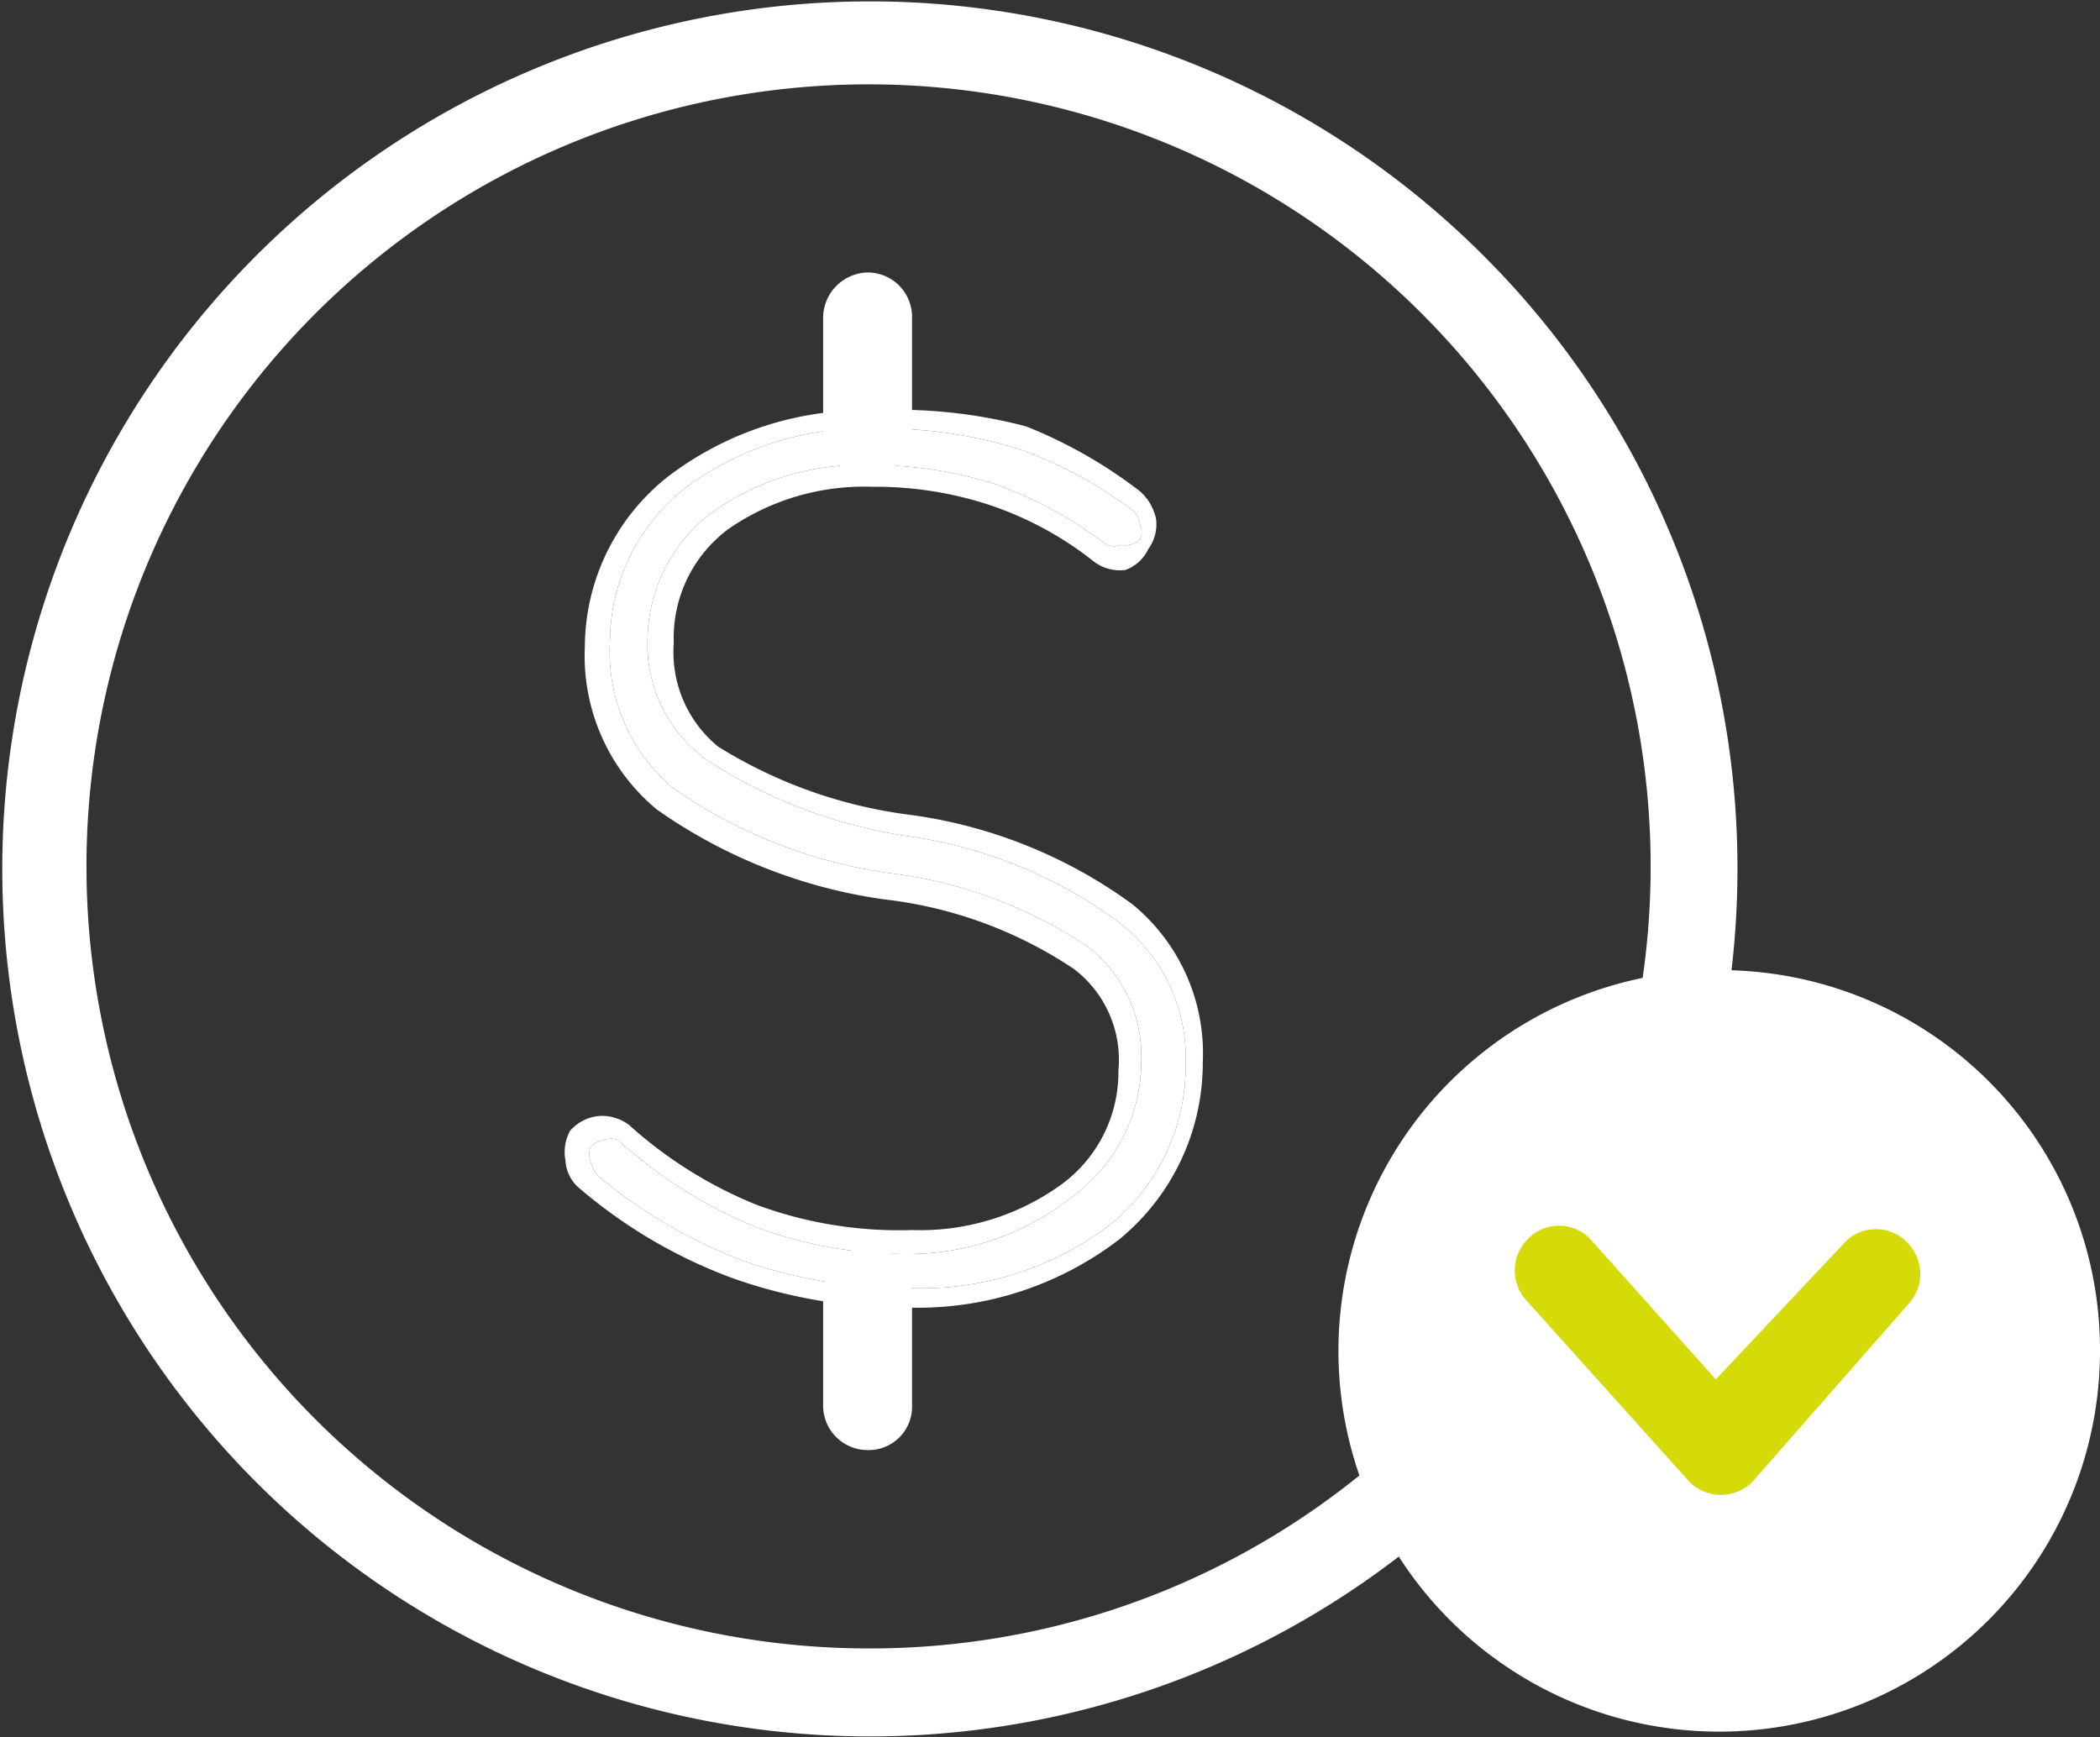 <svg xmlns="http://www.w3.org/2000/svg" viewBox="0 0 18.42 15.24"><rect x="0" y="0" width="18.42" height="15.24" fill="#333333" stroke="none"/><defs><style>.cls-1{fill:#fff;}.cls-2{fill:#d4db08;}</style></defs><g id="Capa_2" data-name="Capa 2"><g id="Capa_1-2" data-name="Capa 1"><path class="cls-1" d="M5.3,10a.23.23,0,0,0-.12.06h0a.2.2,0,0,0,0,.13.34.34,0,0,0,.06.12h0a4.42,4.42,0,0,0,1.28.75A4.32,4.32,0,0,0,8,11.3a2.73,2.73,0,0,0,1.74-.56,1.79,1.79,0,0,0,.66-1.4v0A1.5,1.5,0,0,0,9.8,8.08,4.08,4.08,0,0,0,8,7.34a4.41,4.41,0,0,1-1.81-.68A1.25,1.25,0,0,1,5.68,5.6v0a1.41,1.41,0,0,1,.56-1.1,2.24,2.24,0,0,1,1.38-.42,3.6,3.6,0,0,1,1.09.16,3.68,3.68,0,0,1,1,.54.17.17,0,0,0,.12,0A.19.19,0,0,0,10,4.73h0a.16.16,0,0,0,0-.13.2.2,0,0,0-.06-.12h0a3.77,3.77,0,0,0-1-.54,4,4,0,0,0-1.26-.18A2.63,2.63,0,0,0,6,4.29a1.72,1.72,0,0,0-.65,1.34v0a1.56,1.56,0,0,0,.55,1.28,4.37,4.37,0,0,0,1.91.75,4,4,0,0,1,1.74.65,1.21,1.21,0,0,1,.46,1v0a1.46,1.46,0,0,1-.57,1.16A2.32,2.32,0,0,1,8,11a3.77,3.77,0,0,1-1.38-.24A4.16,4.16,0,0,1,5.42,10a.17.17,0,0,0-.12,0M5,9.92a.38.38,0,0,1,.25-.13.39.39,0,0,1,.27.08,3.78,3.78,0,0,0,1.12.7A3.6,3.6,0,0,0,8,10.79a2.11,2.11,0,0,0,1.31-.4,1.22,1.22,0,0,0,.5-1v0a1,1,0,0,0-.39-.89,3.75,3.75,0,0,0-1.66-.61,4.56,4.56,0,0,1-2-.79,1.75,1.75,0,0,1-.63-1.43v0a1.91,1.91,0,0,1,.73-1.49,2.84,2.84,0,0,1,1.79-.58A4.44,4.44,0,0,1,9,3.74,4.16,4.16,0,0,1,10,4.31h0a.45.45,0,0,1,.14.24.37.37,0,0,1-.07.27l0,0A.35.35,0,0,1,9.87,5a.38.38,0,0,1-.27-.07,3,3,0,0,0-.95-.51,3.21,3.21,0,0,0-1-.15,2.09,2.09,0,0,0-1.26.37,1.19,1.19,0,0,0-.48,1v0a1.07,1.07,0,0,0,.39.91A4.18,4.18,0,0,0,8,7.15a4.27,4.27,0,0,1,1.93.78,1.69,1.69,0,0,1,.62,1.39v0a2,2,0,0,1-.73,1.55,2.9,2.9,0,0,1-1.86.6,4.48,4.48,0,0,1-1.54-.26,4.42,4.42,0,0,1-1.33-.78h0a.34.34,0,0,1-.13-.25A.39.39,0,0,1,5,9.92Z"/><path class="cls-1" d="M12.46,12.46a6.86,6.86,0,1,0-4.84,2,6.82,6.82,0,0,0,4.84-2m2.78-4.84A7.61,7.61,0,1,1,13,2.23,7.59,7.59,0,0,1,15.24,7.62Z"/><path class="cls-1" d="M8,12.33a.38.38,0,0,1-.39.39.39.39,0,0,1-.39-.39v-1a.39.39,0,0,1,.39-.39.38.38,0,0,1,.39.39Z"/><path class="cls-1" d="M8,3.78a.38.38,0,0,1-.39.39.39.39,0,0,1-.39-.39v-1a.4.4,0,0,1,.39-.39A.39.39,0,0,1,8,2.77Z"/><path class="cls-1" d="M18.42,11.85a3.34,3.34,0,1,1-3.34-3.34,3.33,3.33,0,0,1,3.34,3.34"/><path class="cls-2" d="M16.18,10.9a.38.38,0,0,1,.55,0,.39.39,0,0,1,0,.55L15.37,13a.39.39,0,0,1-.55,0l0,0L13.4,11.42a.39.39,0,0,1,0-.55.38.38,0,0,1,.55,0l1.1,1.23Z"/><path class="cls-1" d="M5.3,10a.23.23,0,0,0-.12.06h0a.2.2,0,0,0,0,.13.34.34,0,0,0,.06.12h0a4.42,4.42,0,0,0,1.28.75A4.32,4.32,0,0,0,8,11.3a2.73,2.73,0,0,0,1.74-.56,1.79,1.79,0,0,0,.66-1.4v0A1.5,1.5,0,0,0,9.8,8.08,4.08,4.08,0,0,0,8,7.34a4.41,4.41,0,0,1-1.81-.68A1.25,1.25,0,0,1,5.68,5.6v0a1.41,1.41,0,0,1,.56-1.1,2.24,2.24,0,0,1,1.38-.42,3.6,3.6,0,0,1,1.09.16,3.68,3.68,0,0,1,1,.54.17.17,0,0,0,.12,0A.19.19,0,0,0,10,4.73h0a.16.16,0,0,0,0-.13.2.2,0,0,0-.06-.12h0a3.77,3.77,0,0,0-1-.54,4,4,0,0,0-1.26-.18A2.63,2.63,0,0,0,6,4.29a1.72,1.72,0,0,0-.65,1.34v0a1.56,1.56,0,0,0,.55,1.28,4.37,4.37,0,0,0,1.91.75,4,4,0,0,1,1.74.65,1.21,1.21,0,0,1,.46,1v0a1.46,1.46,0,0,1-.57,1.16A2.32,2.32,0,0,1,8,11a3.77,3.77,0,0,1-1.38-.24A4.16,4.16,0,0,1,5.42,10a.17.17,0,0,0-.12,0"/></g></g></svg>